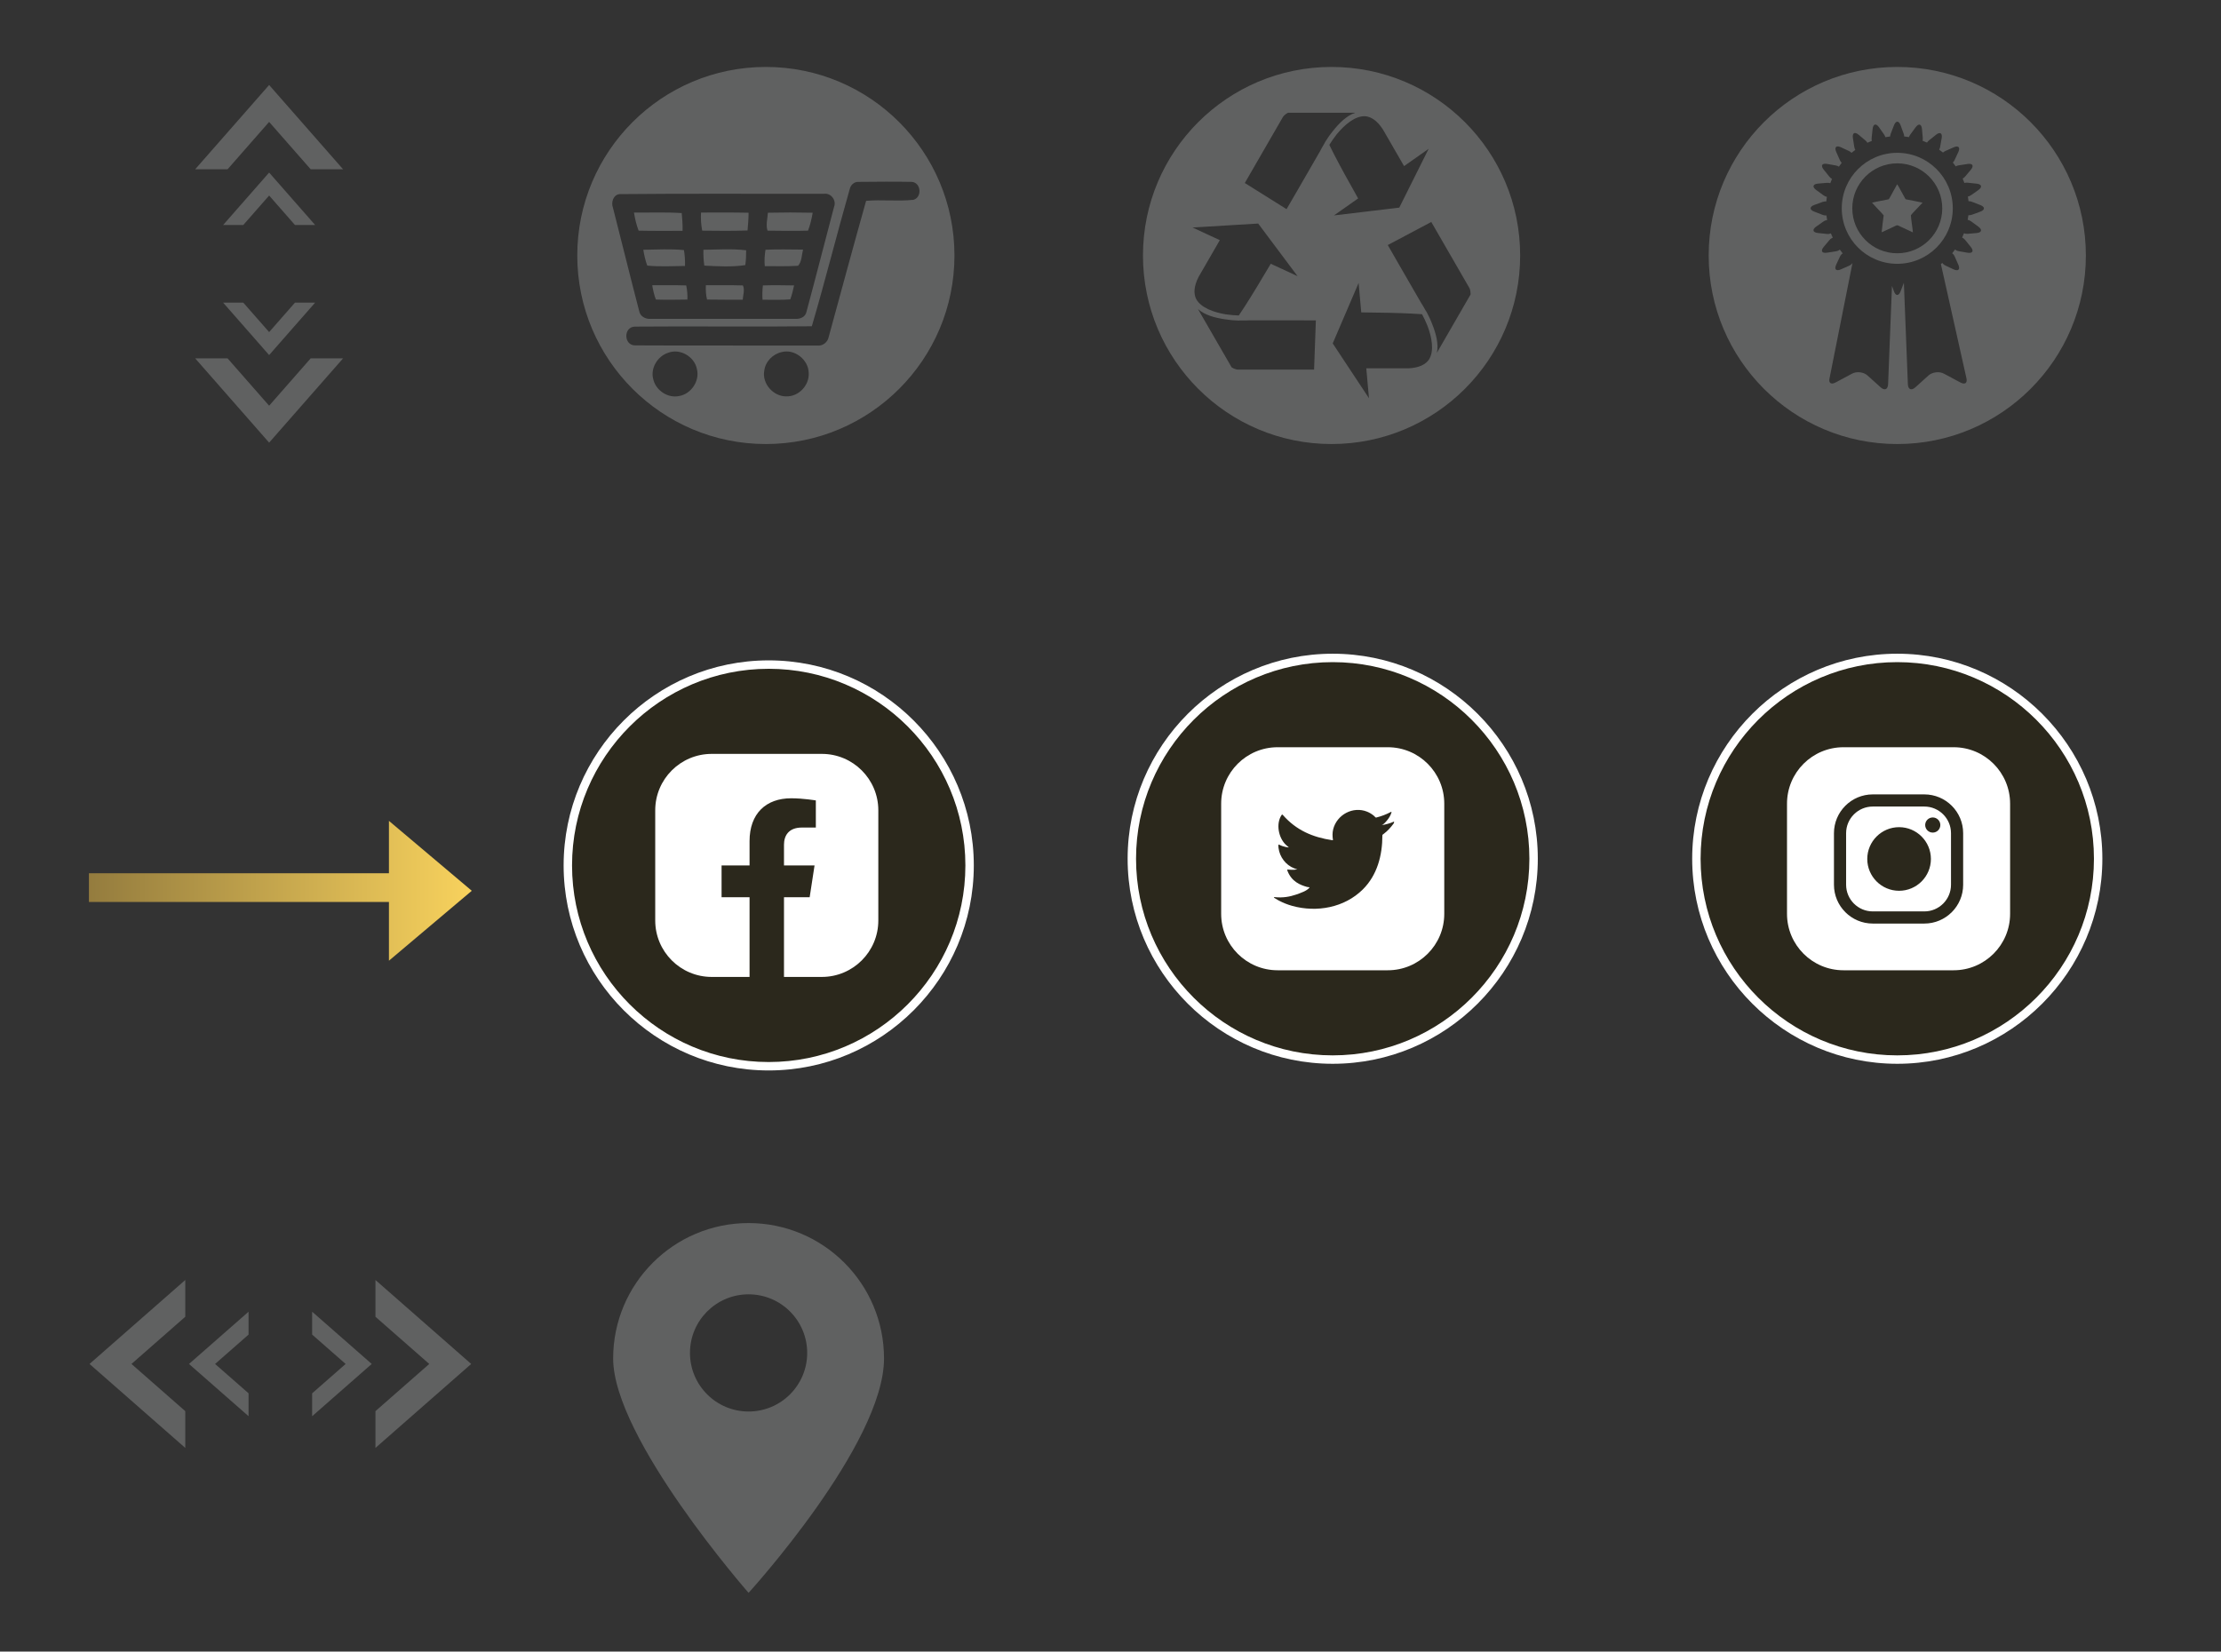 <?xml version="1.0" encoding="utf-8"?>
<!-- Generator: Adobe Illustrator 27.1.0, SVG Export Plug-In . SVG Version: 6.00 Build 0)  -->
<svg version="1.1" id="Layer_1" xmlns="http://www.w3.org/2000/svg" xmlns:xlink="http://www.w3.org/1999/xlink" x="0px" y="0px"
	 viewBox="0 0 7337.74 5457.86" style="enable-background:new 0 0 7337.74 5457.86;" xml:space="preserve">
<rect x="0" y="0" width="7337.74" height="5457.86" fill="#333333" stroke="none"/>
<style type="text/css">
	.st0{fill:#606161;}
	.st1{fill:#2B281C;}
	.st2{fill:#FFFFFF;}
	.st3{fill:url(#SVGID_1_);}
</style>
<g>
	<g>
		<polygon class="st0" points="1026.48,559.44 1133.51,559.44 889.14,280.85 644.78,559.44 751.81,559.44 889.14,402.87 		"/>
	</g>
	<g>
		<polygon class="st0" points="974.6,743.61 1041.2,743.61 889.14,570.26 737.09,743.61 803.69,743.61 889.14,646.18 		"/>
	</g>
	<g>
		<polygon class="st0" points="751.81,1184.18 644.78,1184.18 889.15,1462.77 1133.51,1184.18 1026.48,1184.18 889.15,1340.75 		"/>
	</g>
	<g>
		<polygon class="st0" points="803.69,1000.01 737.09,1000.01 889.15,1173.36 1041.2,1000.01 974.6,1000.01 889.15,1097.43 		"/>
	</g>
</g>
<g>
	<g>
		<path class="st0" d="M4399.23,221.22c-344.12,0-623.08,278.97-623.08,623.07c0,344.12,278.96,623.09,623.08,623.09
			s623.08-278.97,623.08-623.09C5022.31,500.18,4743.35,221.22,4399.23,221.22z M3960.01,914.88l70.02-121.27l-90.09-41.74
			l118.33-7.15l9.35-0.58l89.17-5.41l56.15,75.05l8.06,10.77l2.78,3.72l63.16,84.4l-88.57-41.05
			c-32.13,54.55-62.22,104.24-86.46,141.88c-6.91,10.73-13.35,20.48-19.23,29.09c-12.77-0.49-27.63-1.56-42.85-3.78
			c-38.59-6.41-82.88-21.28-98.61-51.93C3943.25,969.05,3944.32,945.62,3960.01,914.88z M4341.48,1221.38h-249.03h-3.44
			c-3.41-0.31-10.38-1.6-19.88-7.31l-111.29-192.77c22.47,20.12,56.48,28.93,87.88,33.67c16.26,2.69,31.63,3.95,43.67,4.25
			l4.89,0.13l0.27-0.36c15.76,0.4,27.78-0.07,32.87-0.38h157.26c23.35,0.26,45.22,0.39,62.64,0.18L4341.48,1221.38z M4376.71,472.1
			c-8.25,13.47-13.84,24.12-16.13,28.69l-78.61,136.18c-11.9,20.08-22.97,38.95-31.47,54.15l-137.92-86.33l124.51-215.68l1.73-2.96
			c1.98-2.83,6.58-8.18,16.26-13.59h222.57c-28.66,9.41-53.27,34.49-73.09,59.29c-10.48,12.74-19.24,25.43-25.51,35.7l-2.56,4.17
			L4376.71,472.1z M4391.83,478.73c6.78-10.88,15.15-23.17,24.68-35.24c24.86-30.24,59.87-61.14,94.31-59.46
			c19.43,2.02,39.16,14.65,57.93,43.64l70.02,121.24l81.17-57.14L4667,597.83l-4.18,8.38l-39.92,79.94l-93.08,11.12l-13.34,1.6
			l-4.61,0.54l-104.69,12.49l79.83-56.18c-31.16-55.09-59.16-106-79.6-145.82C4401.57,498.57,4396.34,488.1,4391.83,478.73z
			 M4720.7,1188.77c-11.47,15.84-32.27,26.61-66.75,28.39h-140.02l8.91,98.88l-65.38-98.88l-5.17-7.83l-49.26-74.52l36.91-86.19
			l5.3-12.34l1.84-4.27l41.51-96.89l8.74,97.2c63.31,0.55,121.38,1.78,166.09,3.95c12.74,0.63,24.41,1.33,34.79,2.11
			c5.99,11.31,12.48,24.7,18.18,39C4730.12,1114.03,4739.39,1159.82,4720.7,1188.77z M4854.88,952.2c1.45,3.13,3.81,9.78,3.63,20.88
			l-111.29,192.75c6.19-29.53-3.22-63.38-14.81-92.95c-5.78-15.43-12.39-29.37-18.15-39.93l-2.34-4.29l-0.44-0.05
			c-7.55-13.86-13.96-24.03-16.76-28.29l-78.62-136.18c-11.45-20.35-22.25-39.36-31.17-54.33l143.73-76.27l124.5,215.68
			L4854.88,952.2z"/>
	</g>
	<g>
		<path class="st0" d="M6268.21,221.22c-344.12,0-623.08,278.96-623.08,623.08s278.96,623.09,623.08,623.09
			c344.12,0,623.08-278.97,623.08-623.09S6612.33,221.22,6268.21,221.22z M6542.21,699.61l-27.36,9.95
			c-4.16,1.52-8.1,2.03-11.67,1.69c-0.56,5.11-1.41,10.13-2.29,15.15c3.58,0.63,7.28,2.19,10.92,4.85l24.12,17.6
			c14.07,10.26,11.4,19.78-5.93,21.31l-29.03,2.52c-4.75,0.42-8.91-0.29-12.46-1.78c-1.86,4.81-3.89,9.52-6.05,14.17
			c3.56,1.52,6.97,4.01,10,7.77l18.71,23.25c10.93,13.5,5.89,22.01-11.25,19.01l-28.67-5.08c-5.01-0.9-9.01-2.86-12.14-5.45
			c-3.08,4.16-6.09,8.36-9.42,12.32c3.24,2.37,6.07,5.77,8.13,10.41l12.04,27.3c7.06,15.85-0.04,22.79-15.8,15.44l-26.35-12.32
			c-4.8-2.24-8.24-5.31-10.57-8.78c-1.58,1.28-3.21,2.51-4.82,3.73h0.02l84.08,375.82c4.52,16.78-4.23,23.73-19.56,15.52
			l-54.66-29.28c-15.33-8.18-38.17-5.38-51.07,6.25l-43.29,39.09c-12.92,11.65-23.92,7.03-24.6-10.34l-13.18-335.42
			c-0.08,0.17-0.08,0.36-0.14,0.51l-10.75,27.85c-6.26,16.18-16.15,16.07-22.09-0.26l-6.37-17.52l-12.8,324.82
			c-0.66,17.36-11.68,21.97-24.57,10.32l-43.3-39.08c-12.9-11.65-35.75-14.44-51.08-6.23l-54.66,29.27
			c-13.54,7.26-21.94,2.65-20.58-10.12l-0.01,0.01l0.03-0.15c0.17-1.63,0.5-3.39,1.01-5.27l0.16-0.61l75.35-378.8
			c-2.33,3.59-5.92,6.76-10.98,9l-27.31,12.1c-15.88,7.01-22.75-0.06-15.46-15.77l12.35-26.41c2.26-4.92,5.44-8.41,9.03-10.75
			c-3.35-3.99-6.45-8.19-9.53-12.42c-3.21,2.75-7.4,4.81-12.73,5.64l-29.53,4.61c-17.14,2.67-21.95-5.96-10.84-19.23l18.75-22.32
			c3.35-4.01,7.17-6.52,11.09-7.89c-2.2-4.71-4.28-9.45-6.17-14.34c-3.68,1.63-8.07,2.42-13.15,1.89l-29.71-3.19
			c-17.27-1.87-19.68-11.41-5.51-21.39l23.9-16.67c4.05-2.86,8.15-4.3,12.07-4.73c-0.89-5.09-1.76-10.15-2.33-15.31
			c-3.78,0.45-7.95-0.01-12.41-1.74l-27.86-10.77c-16.2-6.27-16.07-16.14,0.23-22.11l27.39-9.94c4.35-1.59,8.43-2.03,12.13-1.59
			c0.45-5.17,1.14-10.25,1.9-15.3c-3.59-0.62-7.32-2.18-10.99-4.87L6000.48,628c-14.03-10.25-11.36-19.73,5.95-21.26l29.03-2.53
			c4.3-0.38,8.17,0.12,11.51,1.31c1.74-4.85,3.5-9.68,5.57-14.37c-3.03-1.56-5.94-3.91-8.55-7.14l-18.75-23.27
			c-10.89-13.51-5.85-22.01,11.25-18.99l28.69,5.06c3.97,0.71,7.31,2.07,10.1,3.89c3.01-4.29,6.12-8.47,9.38-12.54
			c-2.33-2.25-4.4-5.08-5.98-8.65l-12.1-27.31c-7.03-15.87,0.03-22.78,15.78-15.42l26.41,12.31c3.41,1.59,6.07,3.66,8.26,5.9
			c4.04-3.38,8.3-6.52,12.57-9.65c-1.56-2.67-2.78-5.79-3.35-9.46l-4.61-29.51c-2.69-17.15,5.94-22,19.25-10.83l22.32,18.74
			c2.76,2.33,4.74,4.9,6.26,7.53c4.83-2.24,9.73-4.33,14.73-6.23c-0.71-2.89-1.04-6.03-0.66-9.54l3.17-29.7
			c1.86-17.26,11.42-19.72,21.4-5.48l16.68,23.84c2,2.89,3.21,5.77,4.01,8.64c5.28-0.9,10.55-1.88,15.94-2.42
			c0.14-2.82,0.6-5.78,1.82-8.92l10.76-27.84c6.26-16.2,16.14-16.1,22.09,0.25l9.95,27.37c1.18,3.16,1.59,6.17,1.65,9.05
			c5.4,0.52,10.67,1.4,15.97,2.27c0.87-2.71,2.1-5.46,4.06-8.18l17.63-24.1c10.22-14.09,19.75-11.42,21.26,5.95l2.55,28.99
			c0.29,3.41-0.09,6.45-0.8,9.26c5.04,1.91,9.99,3.93,14.87,6.15c1.54-2.42,3.43-4.75,6.05-6.88l23.28-18.71
			c13.51-10.96,22.02-5.91,19.01,11.25l-5.05,28.66c-0.63,3.44-1.81,6.38-3.3,8.99c4.34,3.11,8.67,6.21,12.79,9.65
			c2.12-2,4.62-3.79,7.74-5.19l27.3-12.09c15.89-7.09,22.83,0,15.46,15.78l-12.29,26.38c-1.53,3.31-3.53,5.89-5.71,8.04
			c3.33,4.12,6.47,8.4,9.52,12.71c2.69-1.53,5.75-2.7,9.37-3.28l29.52-4.59c17.17-2.71,22.04,5.92,10.86,19.27l-18.73,22.29
			c-2.51,2.99-5.25,5.09-8.09,6.61c2.08,4.76,3.92,9.65,5.74,14.54c3.11-0.91,6.64-1.3,10.54-0.87l29.69,3.19
			c17.32,1.81,19.77,11.41,5.52,21.39l-23.87,16.71c-3.43,2.4-6.94,3.85-10.32,4.53c0.77,5.07,1.55,10.1,1.98,15.27
			c3.41-0.17,7.12,0.4,11.02,1.91l27.81,10.79C6558.67,683.76,6558.55,693.65,6542.21,699.61z"/>
		<path class="st0" d="M6294.16,655.66c-7.53-13.45-14.95-27.02-22.37-40.6c-1.13-2.14-2.52-4.15-4.01-6.16
			c-7.93,14.21-15.72,28.54-23.52,42.87c-1.37,2.26-2.38,4.89-4.52,6.78c-18.23,4.16-36.84,6.79-55.06,11.19
			c5.28,6.42,11.57,11.81,16.84,18.23c7.29,7.91,14.96,15.34,21.75,23.63c-2.14,18.72-5.15,37.2-6.66,55.94
			c13.83-5.78,27.03-12.57,40.6-18.73c3.77-1.51,7.17-4.16,11.32-4.51c4.52,1.25,8.55,3.9,12.83,5.76
			c12.81,5.8,25.51,12.07,38.46,17.85c-1.64-18.85-5.28-37.58-6.66-56.57c3.77-5.16,8.55-9.54,12.82-14.33
			c8.92-8.8,16.96-18.48,25.77-27.28c-18.1-4.28-36.46-7.03-54.55-10.94C6295.55,658.67,6294.92,656.8,6294.16,655.66z"/>
		<path class="st0" d="M6268.2,505.01c-101.27,0-183.39,82.09-183.39,183.4c0,101.27,82.12,183.39,183.39,183.39
			c101.3,0,183.41-82.12,183.41-183.39C6451.61,587.12,6369.5,505.01,6268.2,505.01z M6268.2,837c-82.06,0-148.6-66.52-148.6-148.58
			c0-82.09,66.53-148.62,148.6-148.62c82.08,0,148.61,66.53,148.61,148.62C6416.81,770.48,6350.28,837,6268.2,837z"/>
	</g>
	<g>
		<path class="st0" d="M2125.33,825.38c2.84,17.64,6.81,35.3,13.08,52.37c41.54,3.99,83.1,1.72,124.67,1.14
			c0.57-17.64-0.56-34.73-3.42-52.38C2215.26,821.98,2170.29,824.83,2125.33,825.38z"/>
		<path class="st0" d="M2154.92,942.65c2.28,15.95,6.27,31.9,11.96,47.27c34.73,1.14,69.45,0.57,104.19,0
			c0.57-15.37-0.55-31.32-3.99-46.69C2229.5,942.1,2192.49,942.65,2154.92,942.65z"/>
		<path class="st0" d="M2255.11,762.77c0.57-19.94-1.13-39.3-2.84-58.64c-52.39-3.41-104.74-1.14-157.71-1.71
			c3.42,20.5,7.97,40.99,15.37,59.79C2158.33,763.34,2206.72,762.77,2255.11,762.77z"/>
		<path class="st0" d="M2469.76,761.63c1.68-19.37,3.41-39.29,3.41-58.64c-52.39-1.14-104.76-0.58-157.15-0.58
			c-1.12,19.93,0,40.41,3.99,59.79C2370.11,762.77,2419.65,763.34,2469.76,761.63z"/>
		<path class="st0" d="M2530.26,221.22c-344.12,0-623.08,278.96-623.08,623.08c0,344.11,278.96,623.08,623.08,623.08
			c344.11,0,623.08-278.96,623.08-623.08C3153.33,500.18,2874.37,221.22,2530.26,221.22z M2047.31,641.5
			c225.43-2.28,450.34-0.57,675.8-1.14c22.76-2.85,41,22.21,32.45,43.27c-30.76,115.57-59.81,231.15-91.11,346.72
			c-3.41,17.64-21.62,24.47-37.56,23.35c-159.41,0-318.81,0-478.24,0c-16.51,1.12-34.16-8.54-36.99-26.19
			c-29.6-113.29-57.52-227.73-86.55-341.03C2018.28,668.81,2026.25,643.21,2047.31,641.5z M2243.73,1308.75
			c-37.01,7.96-76.86-18.23-85.4-55.23c-10.25-35.88,13.65-76.3,48.98-87.69c39.27-15.35,87.09,12.53,95.07,53.53
			C2312.63,1258.65,2283.59,1301.91,2243.73,1308.75z M2597.84,1309.88c-42.7,0.57-80.84-42.12-72.86-84.83
			c3.39-30.18,28.46-55.23,57.48-61.51c42.72-11.38,88.24,25.06,89.38,68.32C2674.69,1272.87,2638.84,1311.02,2597.84,1309.88z
			 M3018,660.29c-51.8,5.68-104.75-1.16-156.56,3.41c-42.14,149.73-82.56,299.45-123.56,449.75c-3.4,17.65-19.9,30.76-38.11,28.48
			c-200.42-0.56-400.25,0.57-600.66-0.56c-38.71,1.13-40.41-61.5-1.13-62.07c194.72-1.71,389.42,1.14,584.12-1.14
			c44.41-150.86,82.55-304.01,125.83-455.47c3.4-12.51,15.34-22.76,29.03-21.63c58.62-0.55,117.28-1.14,175.91,0
			C3043.06,603.91,3047.04,651.75,3018,660.29z"/>
		<path class="st0" d="M2636.54,878.32c12.53-13.08,11.97-35.87,16.52-53.49c-41.55,0-83.11-1.73-124.09,0.55
			c-2.85,18.21-3.99,35.87-2.3,54.09C2563.11,879.48,2600.11,880.61,2636.54,878.32z"/>
		<path class="st0" d="M2610.92,989.35c5.7-15.37,9.11-30.75,12.54-46.12c-34.15-0.58-68.33-1.13-103.03,0
			c-1.73,15.37-2.3,31.32-1.17,47.26C2550.03,990.49,2580.78,991.64,2610.92,989.35z"/>
		<path class="st0" d="M2324,825.38c-0.59,17.64,0.57,35.3,2.86,52.37c44.98,2.27,91.08,5.13,135.49-1.71
			c2.28-15.93,2.85-32.45,2.85-48.95C2418.52,821.4,2370.68,824.83,2324,825.38z"/>
		<path class="st0" d="M2669.59,762.2c7.39-19.37,11.95-39.29,15.37-59.21c-49.54-1.14-99.06-1.14-148.01,0
			c-1.16,19.35-7.41,40.98-1.16,59.21C2580.2,762.77,2625.19,763.34,2669.59,762.2z"/>
		<path class="st0" d="M2331.97,942.65c-0.57,15.95,0,31.9,3.97,47.27c39.32,0.57,78.57,0.57,117.86,0.57
			c1.13-15.37,7.4-33.6,0.58-47.26C2413.96,942.1,2372.4,942.65,2331.97,942.65z"/>
	</g>
</g>
<g>
	<g>
		<g>
			<polygon class="st0" points="612.11,4351.45 612.11,4229.91 295.78,4507.39 612.11,4784.86 612.11,4663.33 434.33,4507.39 			"/>
		</g>
		<g>
			<polygon class="st0" points="821.23,4410.35 821.23,4334.73 624.4,4507.39 821.23,4680.04 821.23,4604.42 710.61,4507.39 			"/>
		</g>
	</g>
</g>
<g>
	<g>
		<g>
			<polygon class="st0" points="1240.41,4351.45 1240.41,4229.91 1556.74,4507.39 1240.41,4784.86 1240.41,4663.33 1418.19,4507.39 
							"/>
		</g>
		<g>
			<polygon class="st0" points="1031.29,4410.35 1031.29,4334.73 1228.12,4507.39 1031.29,4680.04 1031.29,4604.42 1141.91,4507.39 
							"/>
		</g>
	</g>
</g>
<g>
	<g>
		<circle class="st1" cx="4403.02" cy="2837.87" r="663.67"/>
		<path class="st2" d="M4403.01,3515.44c-373.59,0-677.55-303.96-677.55-677.57s303.96-677.57,677.55-677.57
			c373.62,0,677.59,303.96,677.59,677.57S4776.63,3515.44,4403.01,3515.44z M4403.01,2188.11c-358.27,0-649.74,291.49-649.74,649.76
			c0,358.29,291.47,649.76,649.74,649.76s649.78-291.47,649.78-649.76C5052.79,2479.59,4761.28,2188.11,4403.01,2188.11z"/>
	</g>
	<g>
		<path class="st2" d="M4221.05,3206.4H4585c103.03,0,186.56-83.52,186.56-186.56V2655.9c0-103.03-83.52-186.56-186.56-186.56
			h-363.95c-103.03,0-186.56,83.52-186.56,186.56v363.94C4034.49,3122.88,4118.02,3206.4,4221.05,3206.4z M4209.18,2964.93
			c0.98-0.49,1.74-0.53,5.37,0c22.66,2.23,46.02-1.14,67.47-8.64c11.79-4.12,37.12-12.41,44.42-23.55c0.17-0.26,0.35-0.26,0.53-0.53
			c-2.96-0.69-5.91-0.69-8.86-1.21c-22.02-6.3-51.43-17.34-65.05-54.47c-0.86-2.17,0-3.29,2.25-2.86
			c18.13,1.42,24.64,0.43,30.96-0.96c-3.55-0.6-7.19-1.82-10.49-3.21c-27.74-10.56-48.01-37.62-51.7-66.87
			c-0.43-3.38-0.69-6.25-0.52-9.37c0.17-2.17,1.13-2.86,3.04-1.65c14.26,7.38,30.27,9.12,31.57,8.85
			c-3.55-2.77-6.84-5.81-10.05-8.85c-24.05-22.78-33.39-69.15-14.14-98.01c1.57-2.34,2.6-2.34,4.51-0.17
			c44,50.14,98.2,73.53,163.59,83.26c1.73,0.26,1.9,0,1.64-1.91c-1.7-11.52-1.93-22.79,0.86-34.19
			c2.89-11.81,8.52-22.95,16.17-32.38c7.39-9.11,16.67-16.68,27.07-22.11c10.38-5.42,21.87-8.72,33.56-9.48
			c12.02-0.78,24.21,1.15,35.37,5.7c8.5,3.46,16.04,8.15,23.06,14.13c1.47,1.22,2.78,2.69,4.16,4.25c0.87,0.87,1.9,1.22,3.29,0.87
			c16.72-4.18,32.42-10.08,47.61-18.22c0.69-0.35,1.26-0.53,2.13-0.18c0.69,0.53,0.44,1.4,0.09,2.09
			c-2.71,8.87-7.52,17.09-13.33,24.3c-3.8,4.73-13.29,16.42-19.74,17.5c13.6-2.29,27.55-5.75,40.15-11.45
			c1.62-0.73,1.63-1.05,1.63,0c0,0,0,0.17,0,0.35c0,1.03-0.02,3.52-2.1,6.32c-9.27,12.48-19.3,23.66-31.74,33.01
			c-1.8,1.35-4.83,2.77-4.83,5.34c0,65.56-16.75,131.05-64.54,178.53c-60.86,60.46-152.15,76.91-233.21,54.53
			c-15.69-4.33-30.7-10.41-45.1-18.04c-4.77-2.6-9.45-5.29-14.05-8.33C4209.06,2966.41,4208.19,2965.54,4209.18,2964.93z"/>
	</g>
</g>
<g>
	<circle class="st1" cx="6268.2" cy="2837.86" r="663.67"/>
	<path class="st2" d="M6268.19,3515.44c-373.59,0-677.55-303.96-677.55-677.59c0-373.59,303.96-677.55,677.55-677.55
		c373.62,0,677.59,303.96,677.59,677.55C6945.78,3211.47,6641.81,3515.44,6268.19,3515.44z M6268.19,2188.11
		c-358.27,0-649.74,291.47-649.74,649.74s291.47,649.78,649.74,649.78s649.78-291.51,649.78-649.78S6626.46,2188.11,6268.19,2188.11
		z"/>
	<g>
		<path class="st2" d="M6454.42,2469.33h-363.95c-103.03,0-186.56,83.52-186.56,186.56v363.94c0,103.03,83.52,186.56,186.56,186.56
			h363.95c103.03,0,186.56-83.53,186.56-186.56v-363.94C6640.98,2552.85,6557.46,2469.33,6454.42,2469.33z M6485.87,2923.81
			c0,70.69-57.52,128.21-128.22,128.21h-170.41c-70.7,0-128.21-57.51-128.21-128.21v-170.42c0-70.7,57.51-128.21,128.21-128.21
			h170.41c70.7,0,128.22,57.51,128.22,128.21V2923.81z"/>
	</g>
	<g>
		<path class="st2" d="M6357.65,2665.34h-170.41c-48.56,0-88.06,39.49-88.06,88.05v170.42c0,48.56,39.5,88.06,88.06,88.06h170.41
			c48.55,0,88.06-39.5,88.06-88.06v-170.42C6445.71,2704.83,6406.21,2665.34,6357.65,2665.34z M6274.2,2943.72
			c-57.96,0-105.12-47.16-105.12-105.11c0-57.97,47.16-105.12,105.12-105.12c57.96,0,105.12,47.15,105.12,105.12
			C6379.32,2896.56,6332.16,2943.72,6274.2,2943.72z M6385.45,2751.44c-13.82,0-25.03-11.21-25.03-25.02s11.2-25.02,25.03-25.02
			c13.82,0,25.02,11.2,25.02,25.02S6399.27,2751.44,6385.45,2751.44z"/>
	</g>
</g>
<g>
	<g>
		<circle class="st1" cx="2539.67" cy="2859.87" r="663.67"/>
		<path class="st2" d="M2539.66,3537.45c-373.59,0-677.55-303.96-677.55-677.59c0-373.61,303.96-677.57,677.55-677.57
			c373.62,0,677.59,303.96,677.59,677.57C3217.25,3233.49,2913.28,3537.45,2539.66,3537.45z M2539.66,2210.11
			c-358.27,0-649.74,291.49-649.74,649.76c0,358.29,291.47,649.78,649.74,649.78s649.78-291.49,649.78-649.78
			C3189.44,2501.59,2897.93,2210.11,2539.66,2210.11z"/>
	</g>
	<g>
		<path class="st2" d="M2351.3,3228.4h125.09v-263.3h-92.43v-105.23h92.43v-80.2c0-91.24,54.35-141.64,137.5-141.64
			c39.83,0,81.49,7.11,81.49,7.11v89.59h-45.91c-45.22,0-59.33,28.06-59.33,56.85v68.29h100.97l-16.14,105.23h-84.83v263.26
			l0.13,0.04h124.96c103.03,0,186.56-83.53,186.56-186.56V2677.9c0-103.03-83.52-186.56-186.56-186.56H2351.3
			c-103.03,0-186.56,83.52-186.56,186.56v363.94C2164.74,3144.88,2248.27,3228.4,2351.3,3228.4z"/>
	</g>
</g>
<linearGradient id="SVGID_1_" gradientUnits="userSpaceOnUse" x1="293.837" y1="2943.717" x2="1558.689" y2="2943.717">
	<stop  offset="0" style="stop-color:#947C3E"/>
	<stop  offset="1" style="stop-color:#F8D25D"/>
</linearGradient>
<polygon class="st3" points="1284.98,2980.6 1284.97,3174.79 1558.69,2943.72 1284.97,2712.64 1284.97,2885.81 293.84,2885.82 
	293.84,2980.6 "/>
<path class="st0" d="M2473.17,4041.8c-247.11,0-447.44,200.33-447.44,447.45c0,264.22,447.44,774.52,447.44,774.52
	s447.45-490.67,447.45-774.52C2920.62,4242.13,2720.29,4041.8,2473.17,4041.8z M2473.17,4664.56
	c-106.95,0-193.62-86.7-193.62-193.64c0-106.93,86.67-193.63,193.62-193.63c106.94,0,193.63,86.7,193.63,193.63
	C2666.8,4577.87,2580.11,4664.56,2473.17,4664.56z"/>
</svg>
